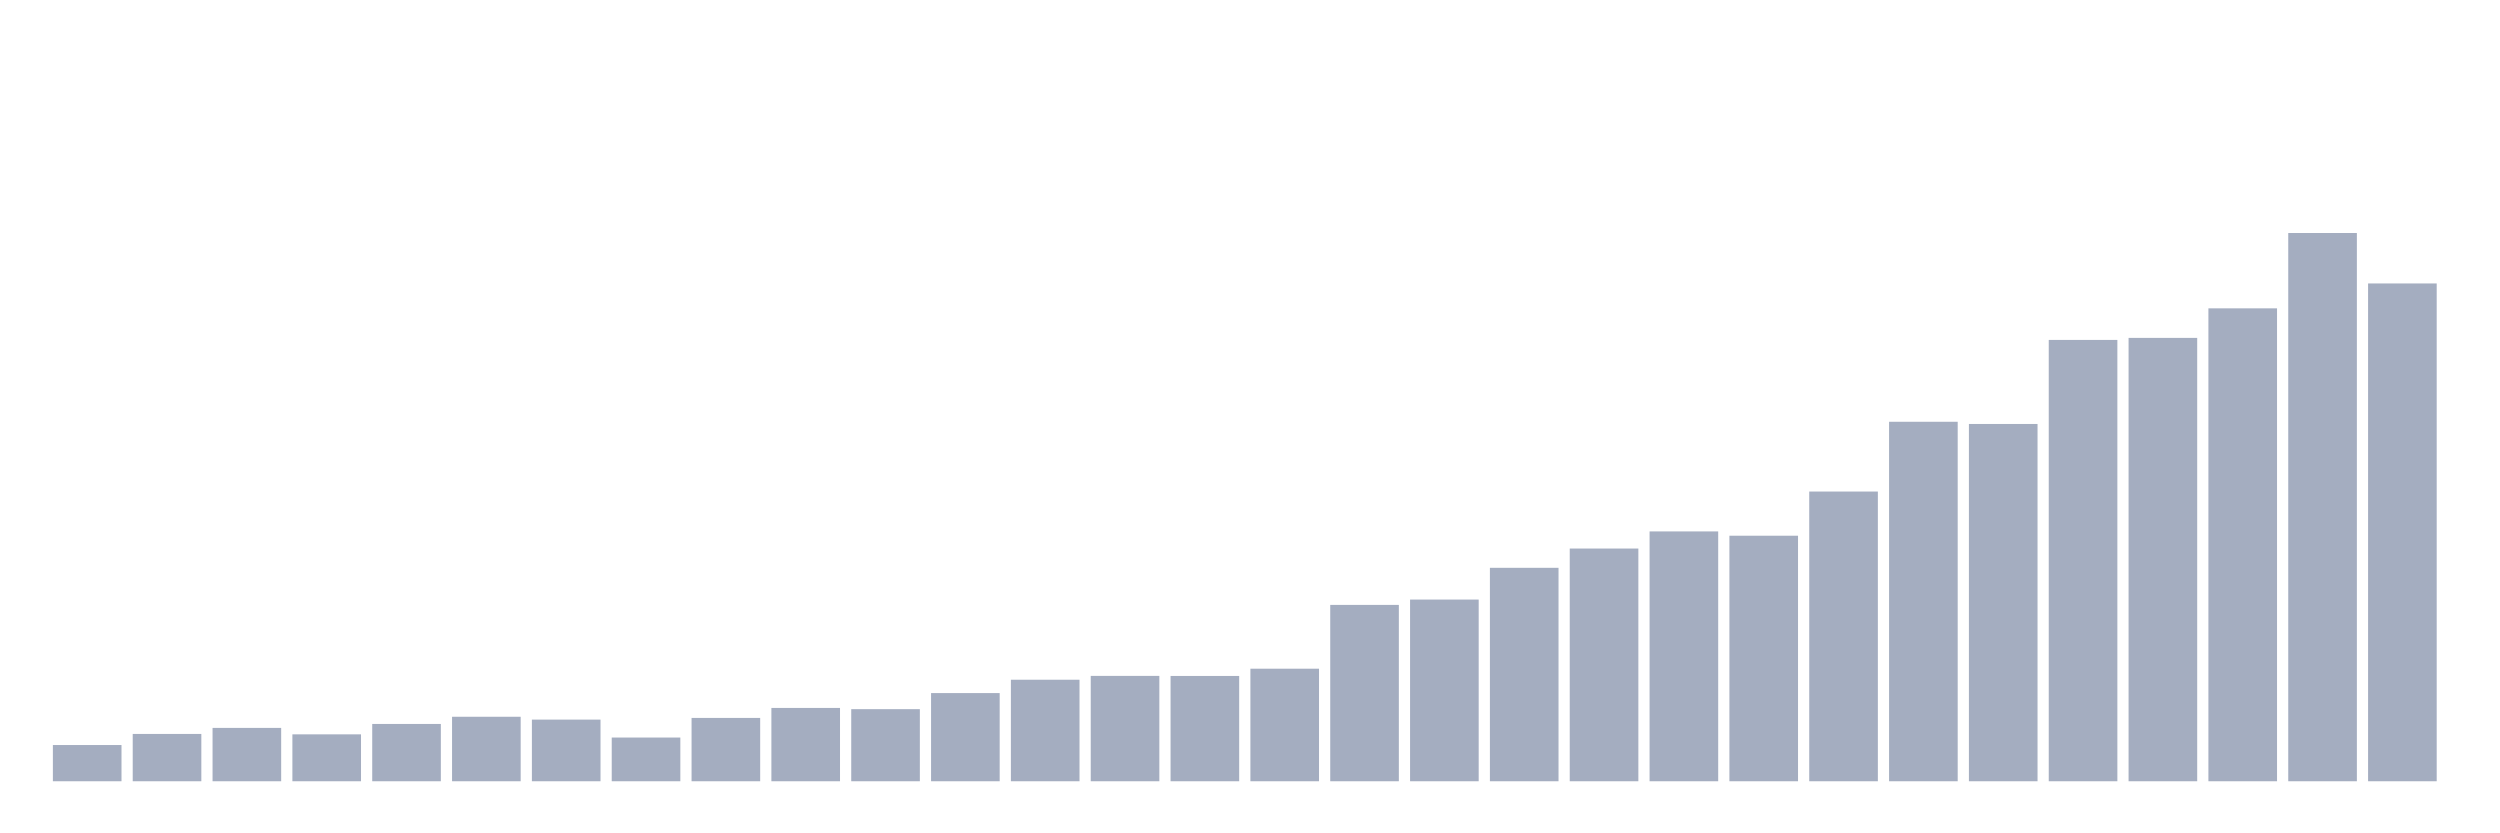 <svg xmlns="http://www.w3.org/2000/svg" viewBox="0 0 480 160"><g transform="translate(10,10)"><rect class="bar" x="0.153" width="13.175" y="133.046" height="6.954" fill="rgb(164,173,192)"></rect><rect class="bar" x="15.482" width="13.175" y="130.917" height="9.083" fill="rgb(164,173,192)"></rect><rect class="bar" x="30.81" width="13.175" y="129.758" height="10.242" fill="rgb(164,173,192)"></rect><rect class="bar" x="46.138" width="13.175" y="130.995" height="9.005" fill="rgb(164,173,192)"></rect><rect class="bar" x="61.466" width="13.175" y="129" height="11" fill="rgb(164,173,192)"></rect><rect class="bar" x="76.794" width="13.175" y="127.618" height="12.382" fill="rgb(164,173,192)"></rect><rect class="bar" x="92.123" width="13.175" y="128.164" height="11.836" fill="rgb(164,173,192)"></rect><rect class="bar" x="107.451" width="13.175" y="131.608" height="8.392" fill="rgb(164,173,192)"></rect><rect class="bar" x="122.779" width="13.175" y="127.841" height="12.159" fill="rgb(164,173,192)"></rect><rect class="bar" x="138.107" width="13.175" y="125.924" height="14.076" fill="rgb(164,173,192)"></rect><rect class="bar" x="153.436" width="13.175" y="126.158" height="13.842" fill="rgb(164,173,192)"></rect><rect class="bar" x="168.764" width="13.175" y="123.071" height="16.929" fill="rgb(164,173,192)"></rect><rect class="bar" x="184.092" width="13.175" y="120.508" height="19.492" fill="rgb(164,173,192)"></rect><rect class="bar" x="199.42" width="13.175" y="119.772" height="20.228" fill="rgb(164,173,192)"></rect><rect class="bar" x="214.748" width="13.175" y="119.783" height="20.217" fill="rgb(164,173,192)"></rect><rect class="bar" x="230.077" width="13.175" y="118.39" height="21.61" fill="rgb(164,173,192)"></rect><rect class="bar" x="245.405" width="13.175" y="106.142" height="33.858" fill="rgb(164,173,192)"></rect><rect class="bar" x="260.733" width="13.175" y="105.117" height="34.883" fill="rgb(164,173,192)"></rect><rect class="bar" x="276.061" width="13.175" y="99.02" height="40.98" fill="rgb(164,173,192)"></rect><rect class="bar" x="291.39" width="13.175" y="95.32" height="44.68" fill="rgb(164,173,192)"></rect><rect class="bar" x="306.718" width="13.175" y="92.033" height="47.967" fill="rgb(164,173,192)"></rect><rect class="bar" x="322.046" width="13.175" y="92.857" height="47.143" fill="rgb(164,173,192)"></rect><rect class="bar" x="337.374" width="13.175" y="84.376" height="55.624" fill="rgb(164,173,192)"></rect><rect class="bar" x="352.702" width="13.175" y="70.98" height="69.02" fill="rgb(164,173,192)"></rect><rect class="bar" x="368.031" width="13.175" y="71.403" height="68.597" fill="rgb(164,173,192)"></rect><rect class="bar" x="383.359" width="13.175" y="55.266" height="84.734" fill="rgb(164,173,192)"></rect><rect class="bar" x="398.687" width="13.175" y="54.876" height="85.124" fill="rgb(164,173,192)"></rect><rect class="bar" x="414.015" width="13.175" y="49.203" height="90.797" fill="rgb(164,173,192)"></rect><rect class="bar" x="429.344" width="13.175" y="34.737" height="105.263" fill="rgb(164,173,192)"></rect><rect class="bar" x="444.672" width="13.175" y="44.422" height="95.578" fill="rgb(164,173,192)"></rect></g></svg>
